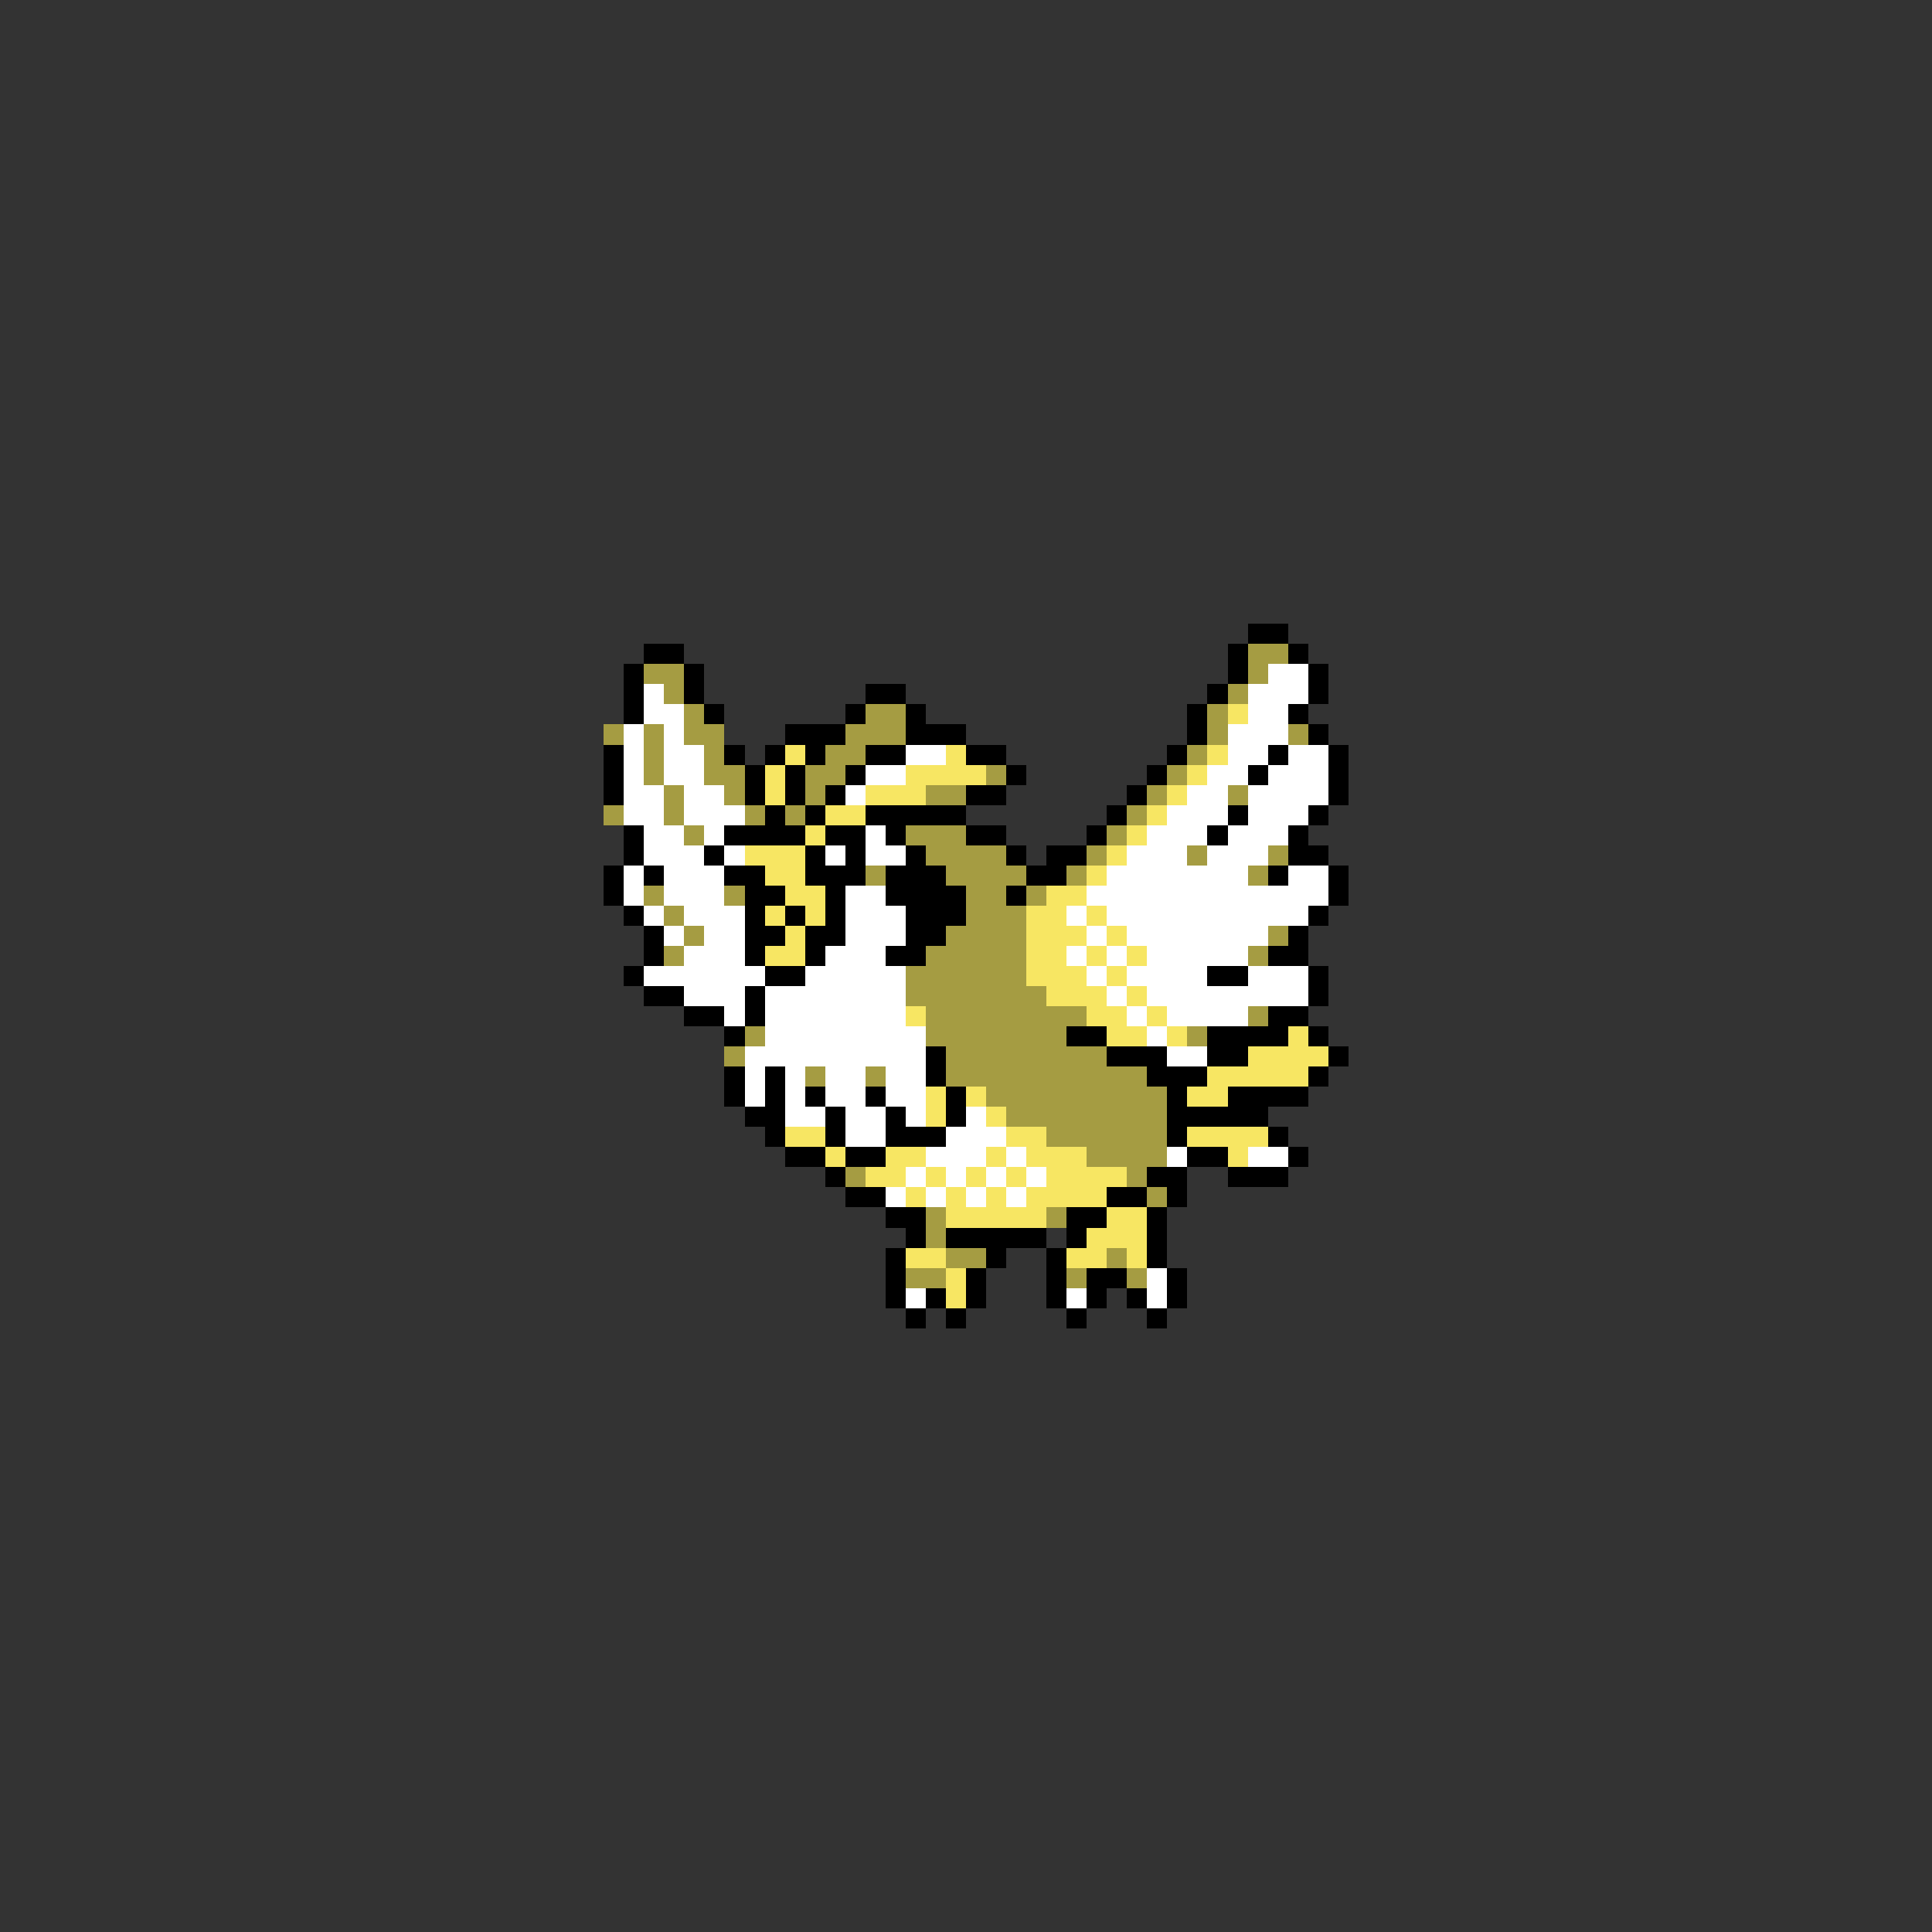 <svg xmlns="http://www.w3.org/2000/svg" viewBox="0 -0.5 96 96" shape-rendering="crispEdges">
<rect x="0" y="-0.5" width="96" height="96" fill="#333333" stroke="none"/>
<path stroke="#000000" d="M62 31h2M32 32h2M61 32h1M64 32h1M31 33h1M34 33h1M61 33h1M65 33h1M31 34h1M34 34h1M43 34h2M60 34h1M65 34h1M31 35h1M35 35h1M42 35h1M45 35h1M59 35h1M64 35h1M39 36h3M45 36h3M59 36h1M65 36h1M30 37h1M36 37h1M38 37h1M40 37h1M43 37h2M48 37h2M58 37h1M63 37h1M66 37h1M30 38h1M37 38h1M39 38h1M42 38h1M50 38h1M57 38h1M62 38h1M66 38h1M30 39h1M37 39h1M39 39h1M41 39h1M48 39h2M56 39h1M66 39h1M38 40h1M40 40h1M43 40h5M55 40h1M61 40h1M65 40h1M31 41h1M36 41h4M41 41h2M44 41h1M48 41h2M54 41h1M60 41h1M64 41h1M31 42h1M35 42h1M40 42h1M42 42h1M45 42h1M50 42h1M52 42h2M64 42h2M30 43h1M32 43h1M36 43h2M40 43h3M44 43h3M51 43h2M63 43h1M66 43h1M30 44h1M37 44h2M41 44h1M44 44h4M50 44h1M66 44h1M31 45h1M37 45h1M39 45h1M41 45h1M45 45h3M65 45h1M32 46h1M37 46h2M40 46h2M45 46h2M64 46h1M32 47h1M37 47h1M40 47h1M44 47h2M63 47h2M31 48h1M38 48h2M60 48h2M65 48h1M32 49h2M37 49h1M65 49h1M34 50h2M37 50h1M63 50h2M36 51h1M53 51h2M60 51h4M65 51h1M46 52h1M55 52h3M60 52h2M66 52h1M36 53h1M38 53h1M46 53h1M57 53h3M65 53h1M36 54h1M38 54h1M40 54h1M43 54h1M47 54h1M58 54h1M61 54h4M37 55h2M41 55h1M44 55h1M47 55h1M58 55h5M38 56h1M41 56h1M44 56h3M58 56h1M63 56h1M39 57h2M42 57h2M59 57h2M64 57h1M41 58h1M57 58h2M61 58h3M42 59h2M55 59h2M58 59h1M44 60h2M53 60h2M57 60h1M45 61h1M47 61h5M53 61h1M57 61h1M44 62h1M49 62h1M52 62h1M57 62h1M44 63h1M48 63h1M52 63h1M54 63h2M58 63h1M44 64h1M46 64h1M48 64h1M52 64h1M54 64h1M56 64h1M58 64h1M45 65h1M47 65h1M53 65h1M57 65h1" />
<path stroke="#a59c42" d="M62 32h2M32 33h2M62 33h1M33 34h1M61 34h1M34 35h1M43 35h2M60 35h1M30 36h1M32 36h1M34 36h2M42 36h3M60 36h1M64 36h1M32 37h1M35 37h1M41 37h2M59 37h1M32 38h1M35 38h2M40 38h2M49 38h1M58 38h1M33 39h1M36 39h1M40 39h1M46 39h2M57 39h1M61 39h1M30 40h1M33 40h1M37 40h1M39 40h1M56 40h1M34 41h1M45 41h3M55 41h1M46 42h4M54 42h1M59 42h1M63 42h1M43 43h1M47 43h4M53 43h1M62 43h1M32 44h1M36 44h1M48 44h2M51 44h1M33 45h1M48 45h3M34 46h1M47 46h4M63 46h1M33 47h1M46 47h5M62 47h1M45 48h6M45 49h7M46 50h8M62 50h1M37 51h1M46 51h7M59 51h1M36 52h1M47 52h8M40 53h1M43 53h1M47 53h10M49 54h9M50 55h8M52 56h6M54 57h4M42 58h1M56 58h1M57 59h1M46 60h1M52 60h1M46 61h1M47 62h2M55 62h1M45 63h2M53 63h1M56 63h1" />
<path stroke="#ffffff" d="M63 33h2M32 34h1M62 34h3M32 35h2M62 35h2M31 36h1M33 36h1M61 36h3M31 37h1M33 37h2M45 37h2M61 37h2M64 37h2M31 38h1M33 38h2M43 38h2M60 38h2M63 38h3M31 39h2M34 39h2M42 39h1M59 39h2M62 39h4M31 40h2M34 40h3M58 40h3M62 40h3M32 41h2M35 41h1M43 41h1M57 41h3M61 41h3M32 42h3M36 42h1M41 42h1M43 42h2M56 42h3M60 42h3M31 43h1M33 43h3M55 43h7M64 43h2M31 44h1M33 44h3M42 44h2M54 44h12M32 45h1M34 45h3M42 45h3M53 45h1M55 45h10M33 46h1M35 46h2M42 46h3M54 46h1M56 46h7M34 47h3M41 47h3M53 47h1M55 47h1M57 47h5M32 48h6M40 48h5M54 48h1M56 48h4M62 48h3M34 49h3M38 49h7M55 49h1M57 49h8M36 50h1M38 50h7M56 50h1M58 50h4M38 51h8M57 51h1M37 52h9M58 52h2M37 53h1M39 53h1M41 53h2M44 53h2M37 54h1M39 54h1M41 54h2M44 54h2M39 55h2M42 55h2M45 55h1M48 55h1M42 56h2M47 56h3M46 57h3M50 57h1M58 57h1M62 57h2M45 58h1M47 58h1M49 58h1M51 58h1M44 59h1M46 59h1M48 59h1M50 59h1M57 63h1M45 64h1M53 64h1M57 64h1" />
<path stroke="#f7e663" d="M61 35h1M39 37h1M47 37h1M60 37h1M38 38h1M45 38h4M59 38h1M38 39h1M43 39h3M58 39h1M41 40h2M57 40h1M40 41h1M56 41h1M37 42h3M55 42h1M38 43h2M54 43h1M39 44h2M52 44h2M38 45h1M40 45h1M51 45h2M54 45h1M39 46h1M51 46h3M55 46h1M38 47h2M51 47h2M54 47h1M56 47h1M51 48h3M55 48h1M52 49h3M56 49h1M45 50h1M54 50h2M57 50h1M55 51h2M58 51h1M64 51h1M62 52h4M60 53h5M46 54h1M48 54h1M59 54h2M46 55h1M49 55h1M39 56h2M50 56h2M59 56h4M41 57h1M44 57h2M49 57h1M51 57h3M61 57h1M43 58h2M46 58h1M48 58h1M50 58h1M52 58h4M45 59h1M47 59h1M49 59h1M51 59h4M47 60h5M55 60h2M54 61h3M45 62h2M53 62h2M56 62h1M47 63h1M47 64h1" />
</svg>